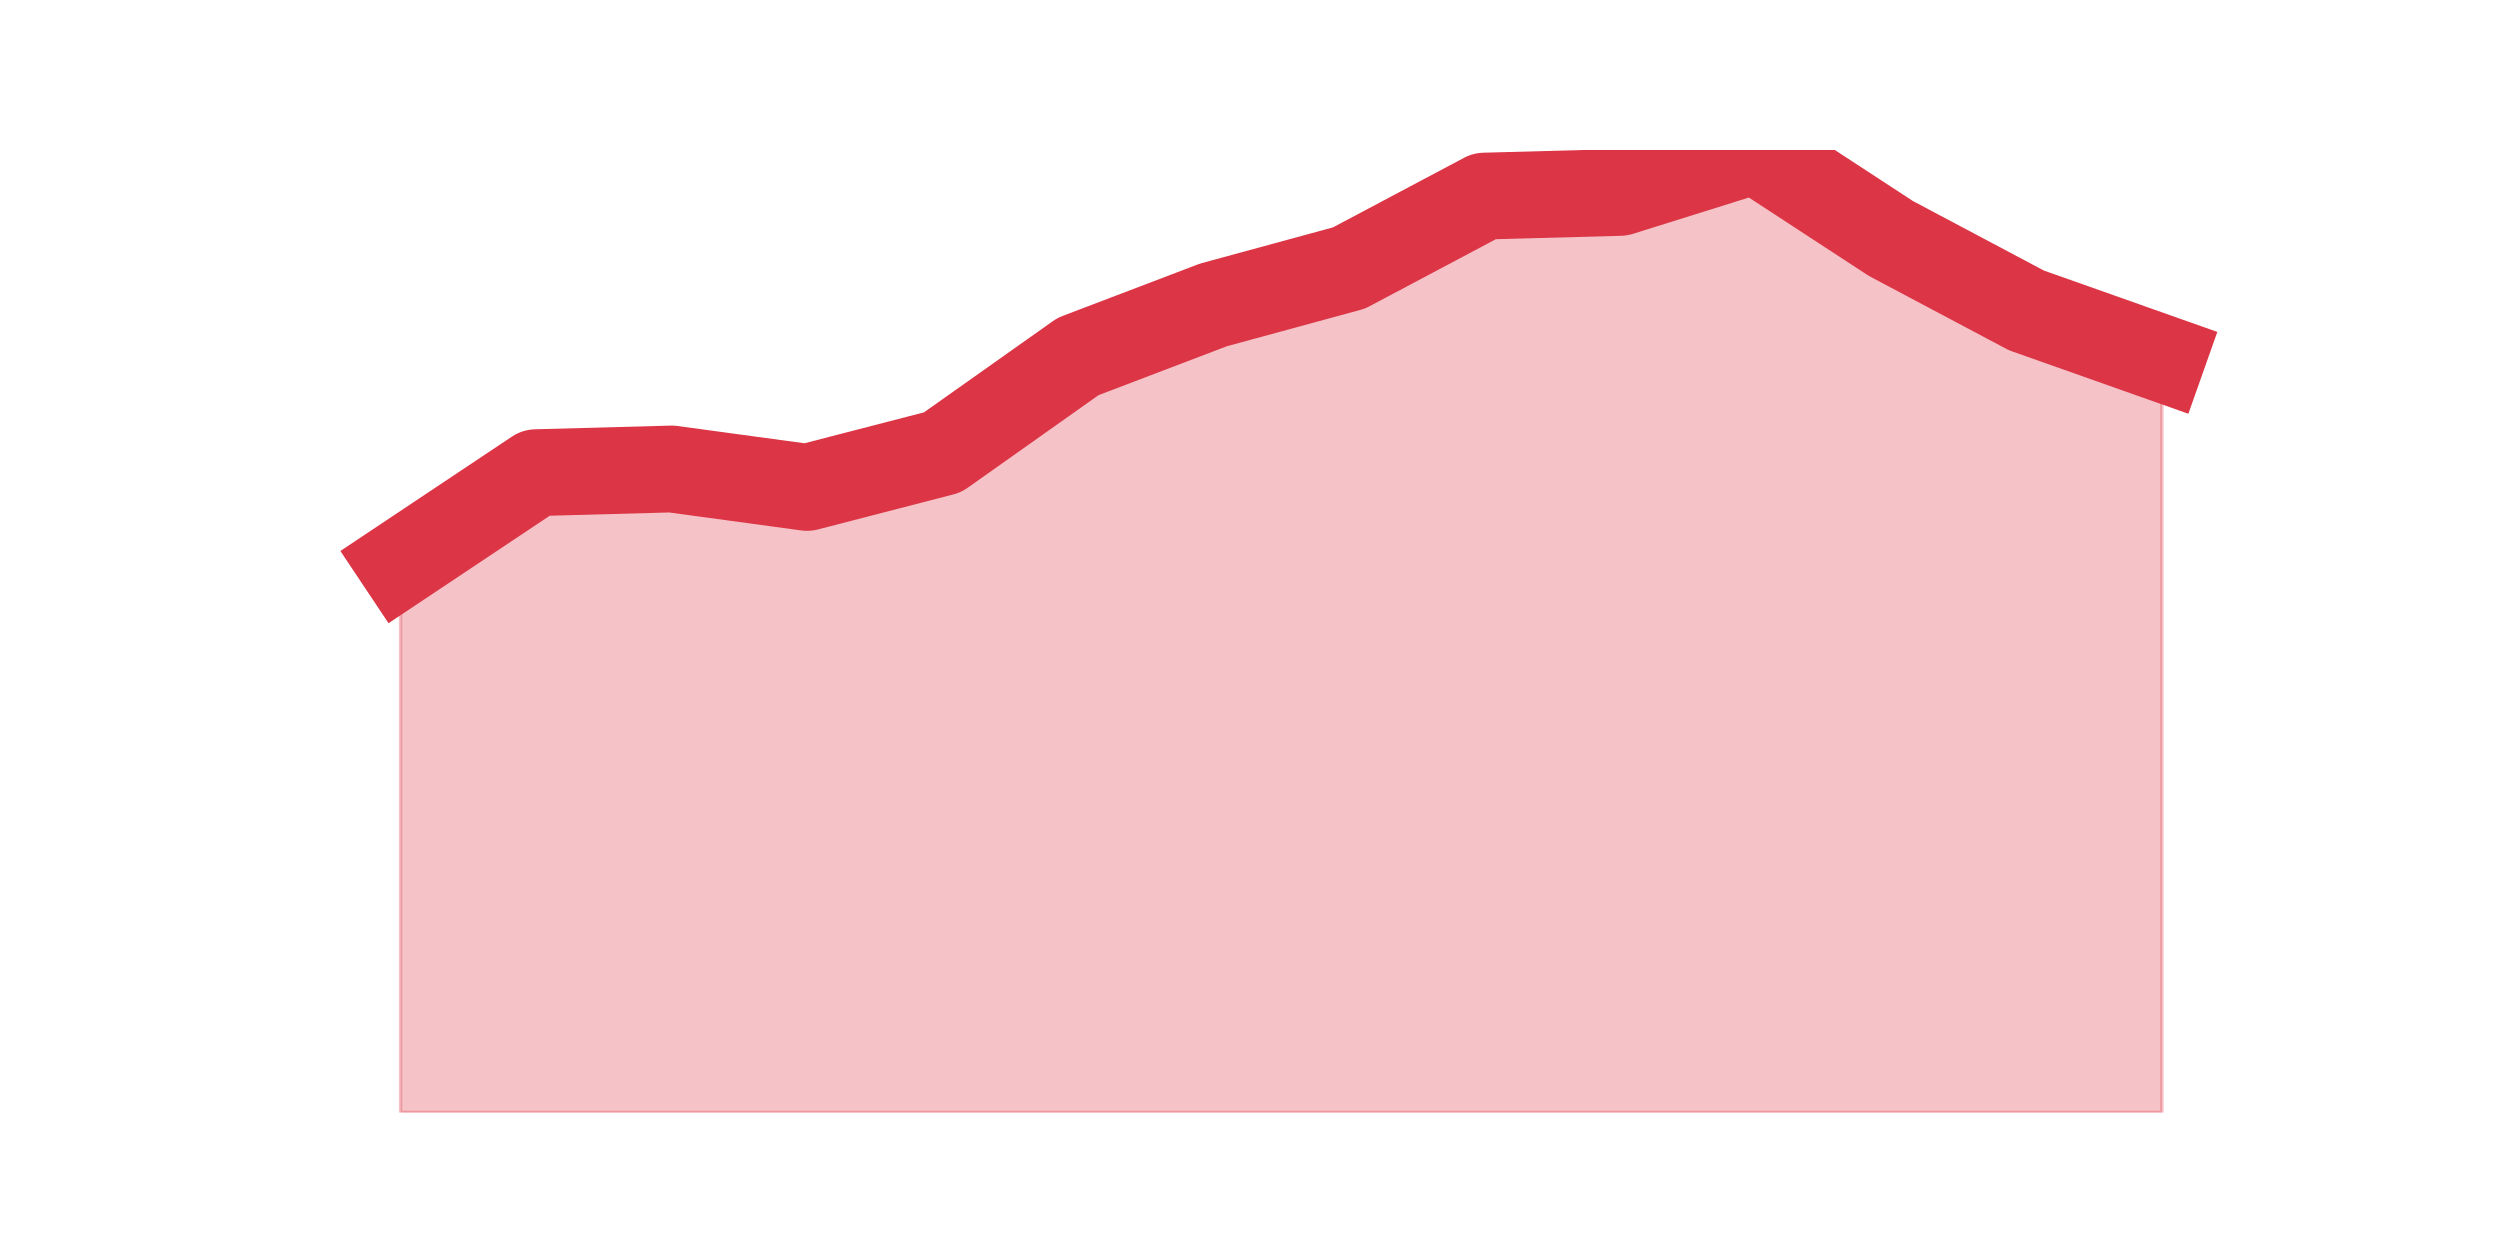 <?xml version="1.0" encoding="utf-8" standalone="no"?>
<!DOCTYPE svg PUBLIC "-//W3C//DTD SVG 1.1//EN"
  "http://www.w3.org/Graphics/SVG/1.1/DTD/svg11.dtd">
<svg height="360pt" version="1.1" viewBox="0 0 720 360" width="720pt" xmlns="http://www.w3.org/2000/svg" xmlns:xlink="http://www.w3.org/1999/xlink">
 <defs>
  <style type="text/css">*{stroke-linecap:butt;stroke-linejoin:round;}</style>
 </defs>
 <g id="figure_1">
  <g id="patch_1">
   <path d="M 0 360 
L 720 360 
L 720 0 
L 0 0 
z
" style="fill:none;"/>
  </g>
  <g id="axes_1">
   <g id="matplotlib.axis_1"/>
   <g id="matplotlib.axis_2"/>
   <g id="PolyCollection_1">
    <defs>
     <path d="M 115.364 -197.848 
L 115.364 -39.6 
L 154.385 -39.6 
L 193.406 -39.6 
L 232.427 -39.6 
L 271.448 -39.6 
L 310.469 -39.6 
L 349.49 -39.6 
L 388.51 -39.6 
L 427.531 -39.6 
L 466.552 -39.6 
L 505.573 -39.6 
L 544.594 -39.6 
L 583.615 -39.6 
L 622.636 -39.6 
L 622.636 -256.793 
L 622.636 -256.793 
L 583.615 -270.6 
L 544.594 -291.31 
L 505.573 -316.8 
L 466.552 -304.586 
L 427.531 -303.524 
L 388.51 -282.814 
L 349.49 -272.193 
L 310.469 -257.324 
L 271.448 -229.71 
L 232.427 -219.621 
L 193.406 -224.931 
L 154.385 -223.869 
L 115.364 -197.848 
z
" id="m6ecb1757b4" style="stroke:#dc3545;stroke-opacity:0.3;"/>
    </defs>
    <g clip-path="url(#p149d802231)">
     <use style="fill:#dc3545;fill-opacity:0.3;stroke:#dc3545;stroke-opacity:0.3;" x="0" xlink:href="#m6ecb1757b4" y="360"/>
    </g>
   </g>
   <g id="line2d_1">
    <path clip-path="url(#p149d802231)" d="M 115.364 162.152 
L 154.385 136.131 
L 193.406 135.069 
L 232.427 140.379 
L 271.448 130.29 
L 310.469 102.676 
L 349.49 87.807 
L 388.51 77.186 
L 427.531 56.476 
L 466.552 55.414 
L 505.573 43.2 
L 544.594 68.69 
L 583.615 89.4 
L 622.636 103.207 
" style="fill:none;stroke:#dc3545;stroke-linecap:square;stroke-width:25;"/>
   </g>
  </g>
 </g>
 <defs>
  <clipPath id="p149d802231">
   <rect height="277.2" width="558" x="90" y="43.2"/>
  </clipPath>
 </defs>
</svg>
